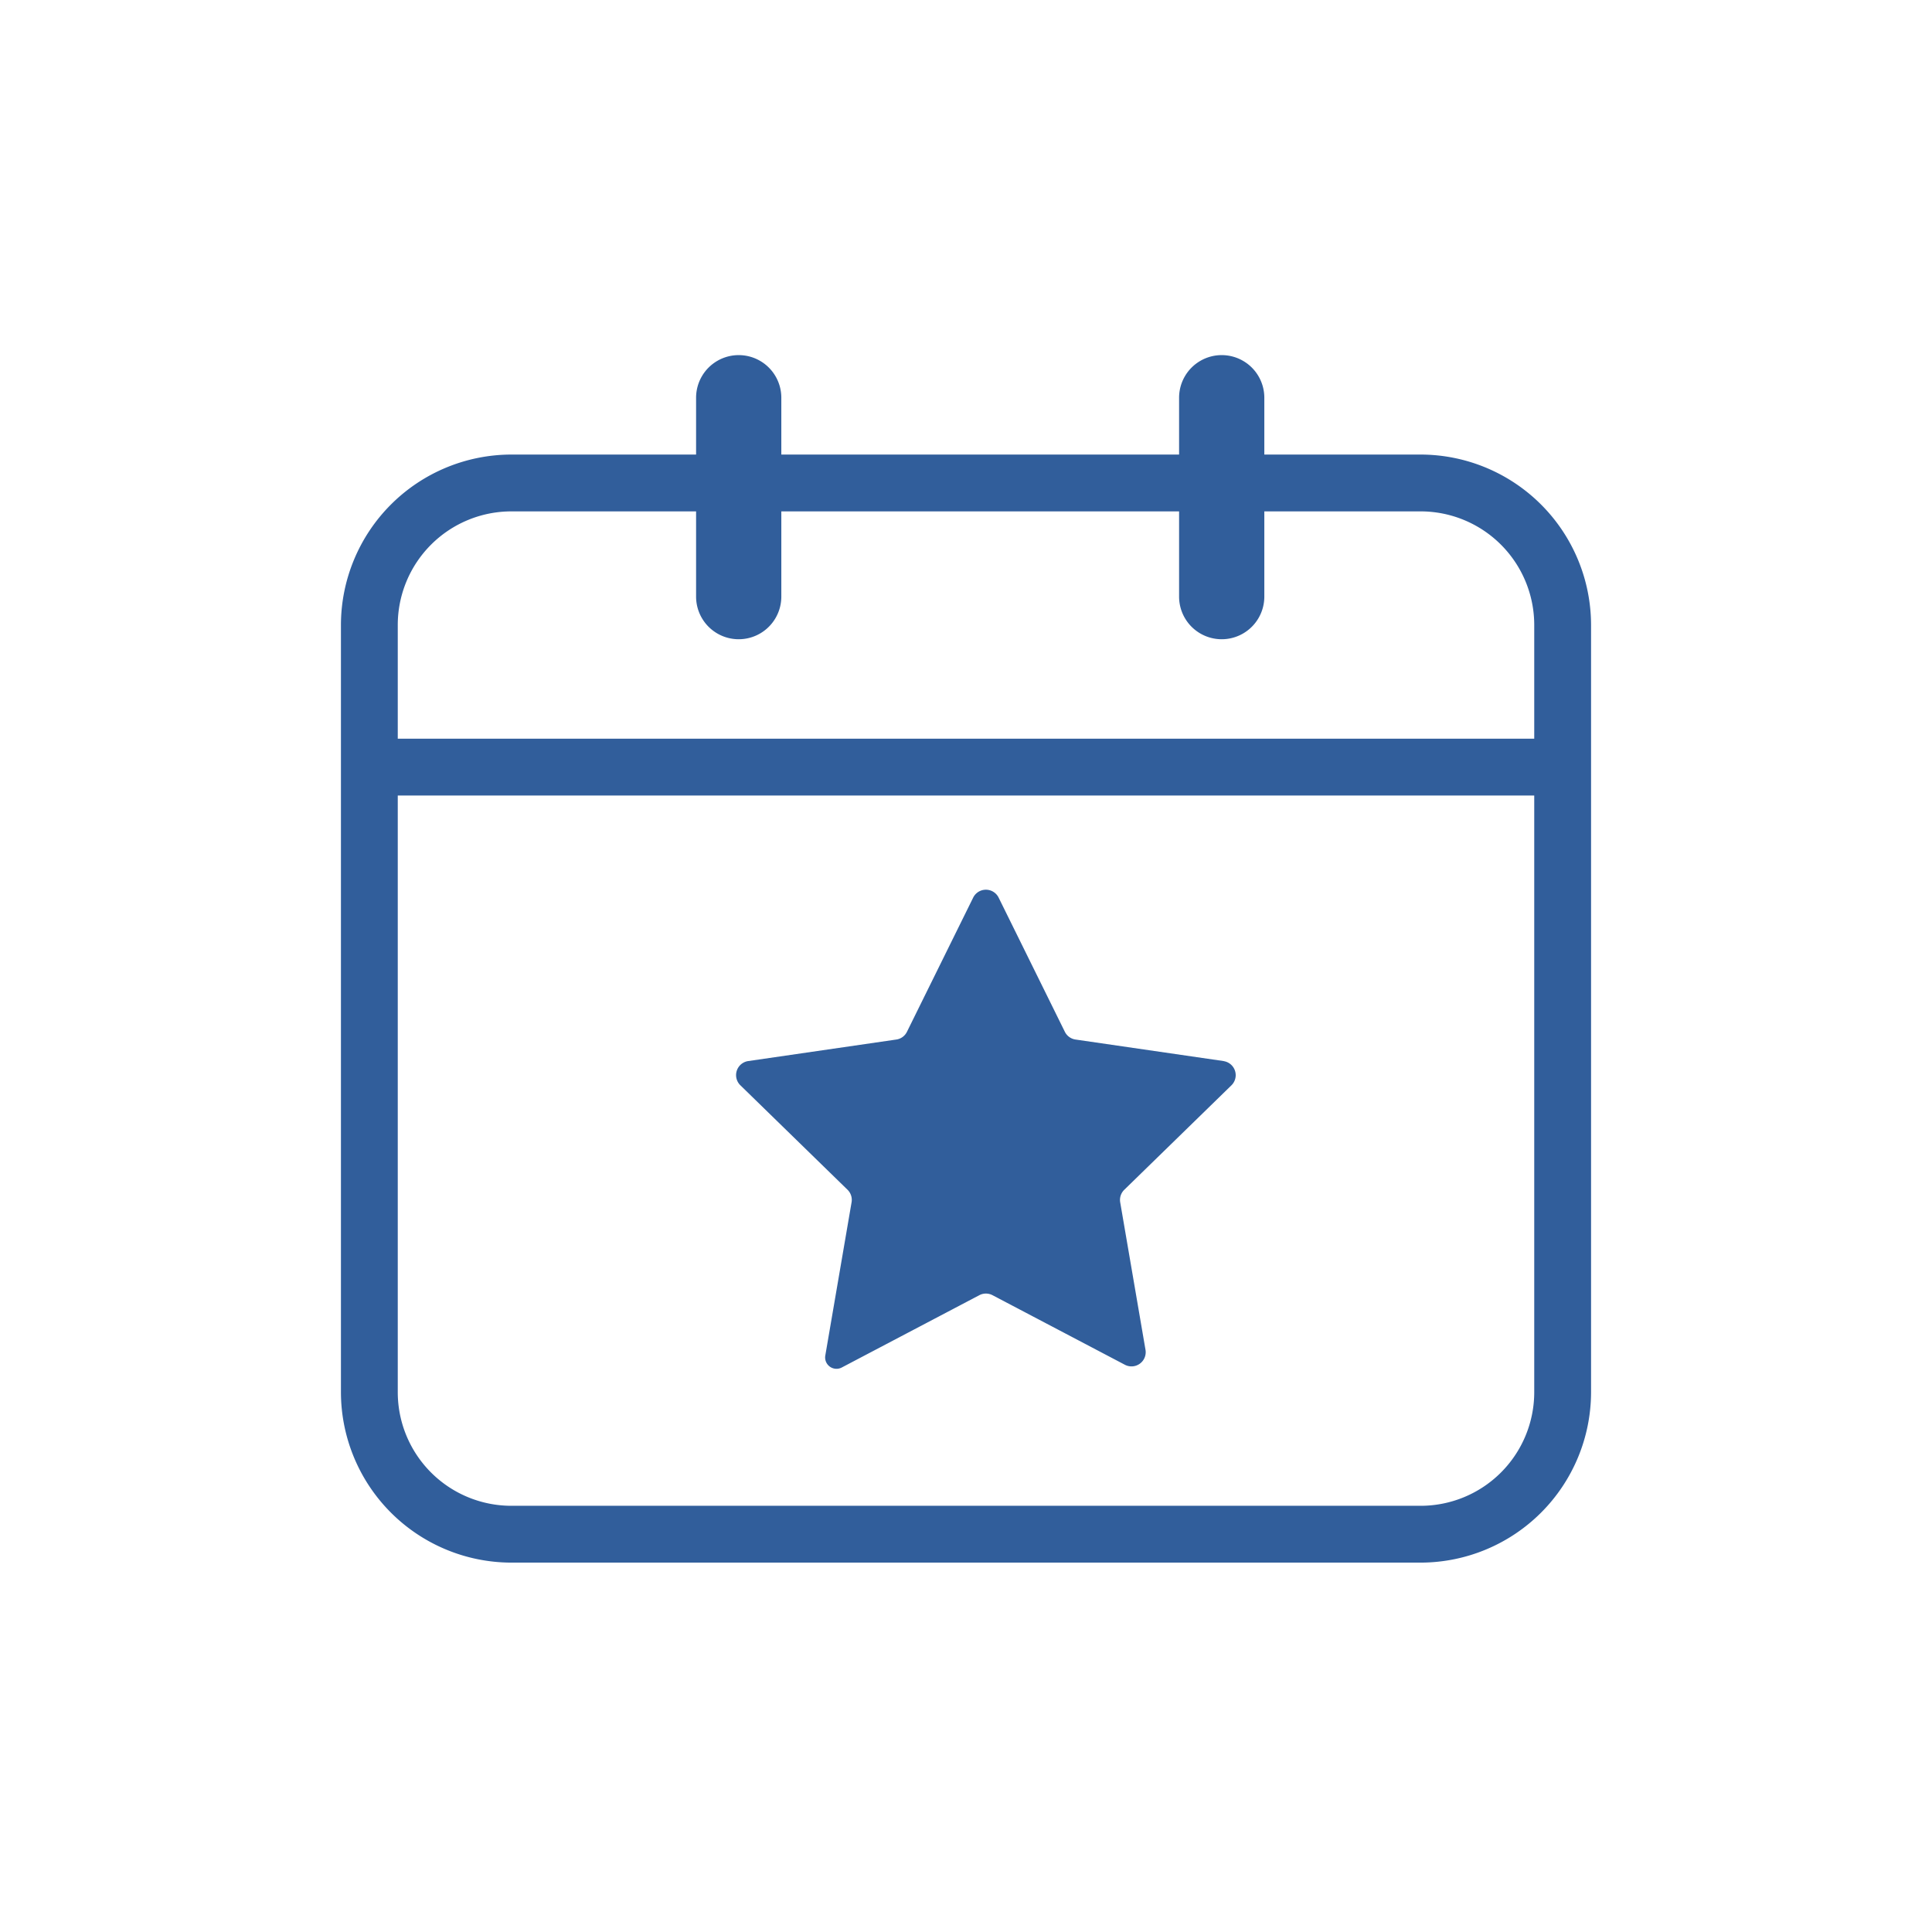 <svg xmlns="http://www.w3.org/2000/svg" width="68" height="68" viewBox="0 0 68 68"><g transform="translate(-1 -2.061)"><circle cx="34" cy="34" r="34" transform="translate(1 2.061)" fill="none"/><path d="M51,18.06H45.5v-2a1.5,1.5,0,0,0-3,0v2h-14v-2a1.5,1.5,0,0,0-3,0v2H19a6.006,6.006,0,0,0-6,6v27a6.007,6.007,0,0,0,6,6H51a6.007,6.007,0,0,0,6-6v-27a6.007,6.007,0,0,0-6-6m4,33a4,4,0,0,1-4,4H19a4,4,0,0,1-4-4v-21H55Zm0-23H15v-4a4,4,0,0,1,4-4h6.5v3a1.5,1.5,0,1,0,3,0v-3h14v3a1.5,1.5,0,1,0,3,0v-3H51a4,4,0,0,1,4,4ZM44.075,39.408l-5.221-.759a.5.5,0,0,1-.374-.271l-2.335-4.731a.5.5,0,0,0-.889,0l-2.335,4.731a.493.493,0,0,1-.373.271l-5.221.759a.5.5,0,0,0-.275.845l3.778,3.683a.5.5,0,0,1,.143.439l-.926,5.4a.4.4,0,0,0,.578.419l4.845-2.547a.5.5,0,0,1,.462,0L40.6,50.1a.5.5,0,0,0,.719-.523l-.892-5.2a.5.5,0,0,1,.143-.439l3.778-3.683a.5.5,0,0,0-.275-.845" fill="#315e9b"/></g></svg>